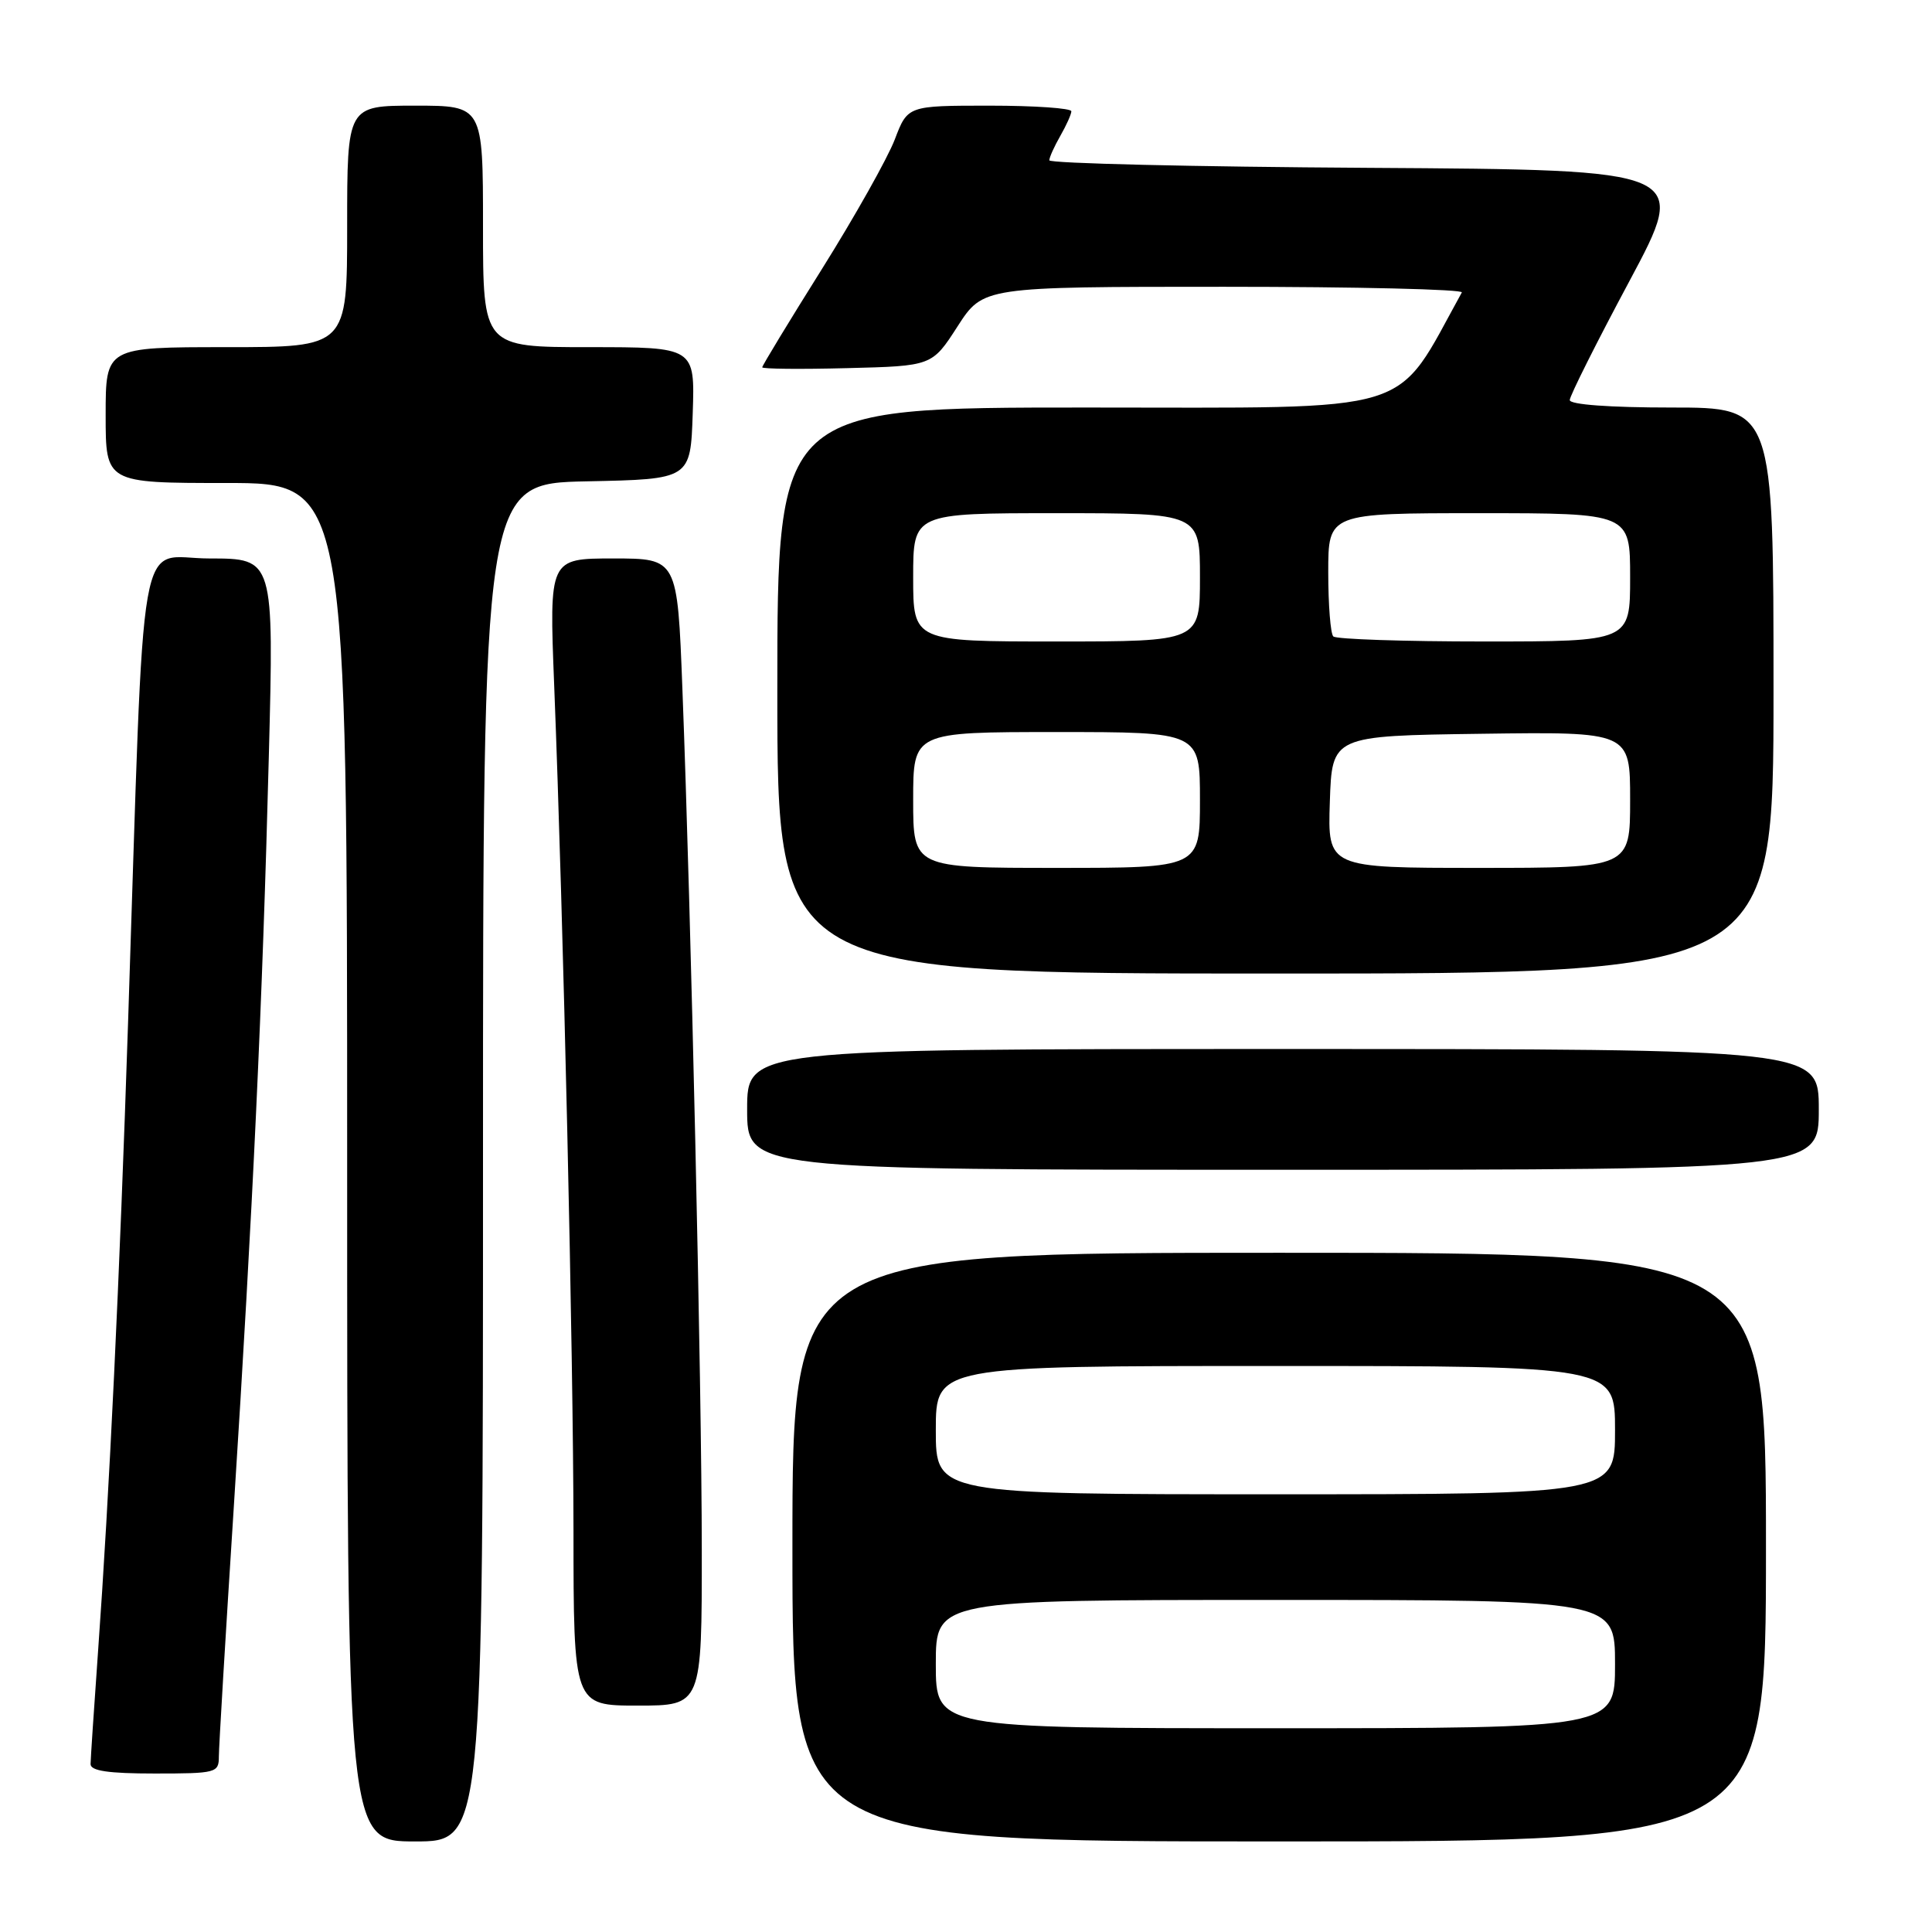 <?xml version="1.0" encoding="UTF-8" standalone="no"?>
<!DOCTYPE svg PUBLIC "-//W3C//DTD SVG 1.1//EN" "http://www.w3.org/Graphics/SVG/1.1/DTD/svg11.dtd" >
<svg xmlns="http://www.w3.org/2000/svg" xmlns:xlink="http://www.w3.org/1999/xlink" version="1.1" viewBox="0 0 256 256">
 <g >
 <path fill="currentColor"
d=" M 64.00 154.03 C 64.00 64.06 64.00 64.06 77.75 63.78 C 91.50 63.50 91.50 63.50 91.79 54.75 C 92.08 46.00 92.08 46.00 78.04 46.00 C 64.00 46.00 64.00 46.00 64.00 30.00 C 64.00 14.00 64.00 14.00 55.00 14.00 C 46.00 14.00 46.00 14.00 46.00 30.00 C 46.00 46.00 46.00 46.00 30.00 46.00 C 14.00 46.00 14.00 46.00 14.00 55.00 C 14.00 64.00 14.00 64.00 30.00 64.00 C 46.00 64.00 46.00 64.00 46.00 154.00 C 46.00 244.00 46.00 244.00 55.00 244.00 C 64.00 244.00 64.00 244.00 64.00 154.03 Z  M 234.00 205.00 C 234.00 166.00 234.00 166.00 169.50 166.00 C 105.00 166.00 105.00 166.00 105.00 205.00 C 105.00 244.00 105.00 244.00 169.50 244.00 C 234.00 244.00 234.00 244.00 234.00 205.00 Z  M 29.00 232.75 C 29.00 231.51 29.88 216.78 30.96 200.00 C 33.49 160.45 34.79 132.70 35.62 100.25 C 36.30 74.00 36.30 74.00 27.75 74.00 C 18.06 74.00 19.21 67.40 16.97 135.50 C 15.85 169.47 14.48 198.13 12.98 219.00 C 12.45 226.43 12.01 233.06 12.00 233.75 C 12.00 234.65 14.36 235.00 20.50 235.00 C 28.65 235.00 29.00 234.91 29.00 232.75 Z  M 92.99 205.25 C 92.98 183.66 91.57 121.13 90.42 91.25 C 89.76 74.00 89.76 74.00 81.26 74.00 C 72.77 74.00 72.77 74.00 73.43 90.75 C 74.66 121.96 75.97 179.39 75.99 202.75 C 76.00 226.00 76.00 226.00 84.50 226.00 C 93.00 226.00 93.00 226.00 92.99 205.25 Z  M 241.00 147.00 C 241.00 139.00 241.00 139.00 170.00 139.00 C 99.00 139.00 99.00 139.00 99.00 147.00 C 99.00 155.00 99.00 155.00 170.00 155.00 C 241.00 155.00 241.00 155.00 241.00 147.00 Z  M 235.00 91.50 C 235.00 54.00 235.00 54.00 221.50 54.00 C 213.26 54.00 208.00 53.61 208.00 53.01 C 208.00 52.47 211.55 45.38 215.90 37.26 C 223.79 22.50 223.79 22.50 181.40 22.24 C 158.08 22.10 139.02 21.65 139.04 21.24 C 139.05 20.83 139.71 19.38 140.50 18.00 C 141.29 16.62 141.95 15.16 141.96 14.75 C 141.98 14.34 137.11 14.00 131.14 14.00 C 120.27 14.00 120.27 14.00 118.56 18.49 C 117.61 20.96 113.28 28.67 108.92 35.63 C 104.56 42.58 101.00 48.45 101.00 48.67 C 101.00 48.89 106.06 48.94 112.25 48.78 C 123.50 48.50 123.50 48.50 126.88 43.25 C 130.27 38.00 130.27 38.00 162.19 38.00 C 179.75 38.00 193.93 38.34 193.70 38.75 C 184.60 55.19 188.47 54.00 143.96 54.00 C 103.00 54.00 103.00 54.00 103.00 91.50 C 103.00 129.00 103.00 129.00 169.00 129.00 C 235.00 129.00 235.00 129.00 235.00 91.50 Z  M 124.00 220.50 C 124.00 212.00 124.00 212.00 169.00 212.00 C 214.00 212.00 214.00 212.00 214.00 220.50 C 214.00 229.00 214.00 229.00 169.00 229.00 C 124.00 229.00 124.00 229.00 124.00 220.50 Z  M 124.00 189.50 C 124.00 181.00 124.00 181.00 169.00 181.00 C 214.00 181.00 214.00 181.00 214.00 189.50 C 214.00 198.00 214.00 198.00 169.00 198.00 C 124.00 198.00 124.00 198.00 124.00 189.50 Z  M 121.00 106.00 C 121.00 97.00 121.00 97.00 140.00 97.00 C 159.00 97.00 159.00 97.00 159.00 106.00 C 159.00 115.00 159.00 115.00 140.00 115.00 C 121.00 115.00 121.00 115.00 121.00 106.00 Z  M 176.21 106.25 C 176.50 97.50 176.50 97.50 196.25 97.23 C 216.00 96.96 216.00 96.96 216.00 105.98 C 216.00 115.00 216.00 115.00 195.96 115.00 C 175.92 115.00 175.92 115.00 176.21 106.25 Z  M 121.00 76.50 C 121.00 68.00 121.00 68.00 140.00 68.00 C 159.00 68.00 159.00 68.00 159.00 76.50 C 159.00 85.00 159.00 85.00 140.00 85.00 C 121.00 85.00 121.00 85.00 121.00 76.50 Z  M 176.67 84.33 C 176.30 83.97 176.00 80.14 176.00 75.83 C 176.00 68.00 176.00 68.00 196.00 68.00 C 216.00 68.00 216.00 68.00 216.00 76.50 C 216.00 85.00 216.00 85.00 196.67 85.00 C 186.03 85.00 177.03 84.70 176.67 84.33 Z "/>
</g>
</svg>